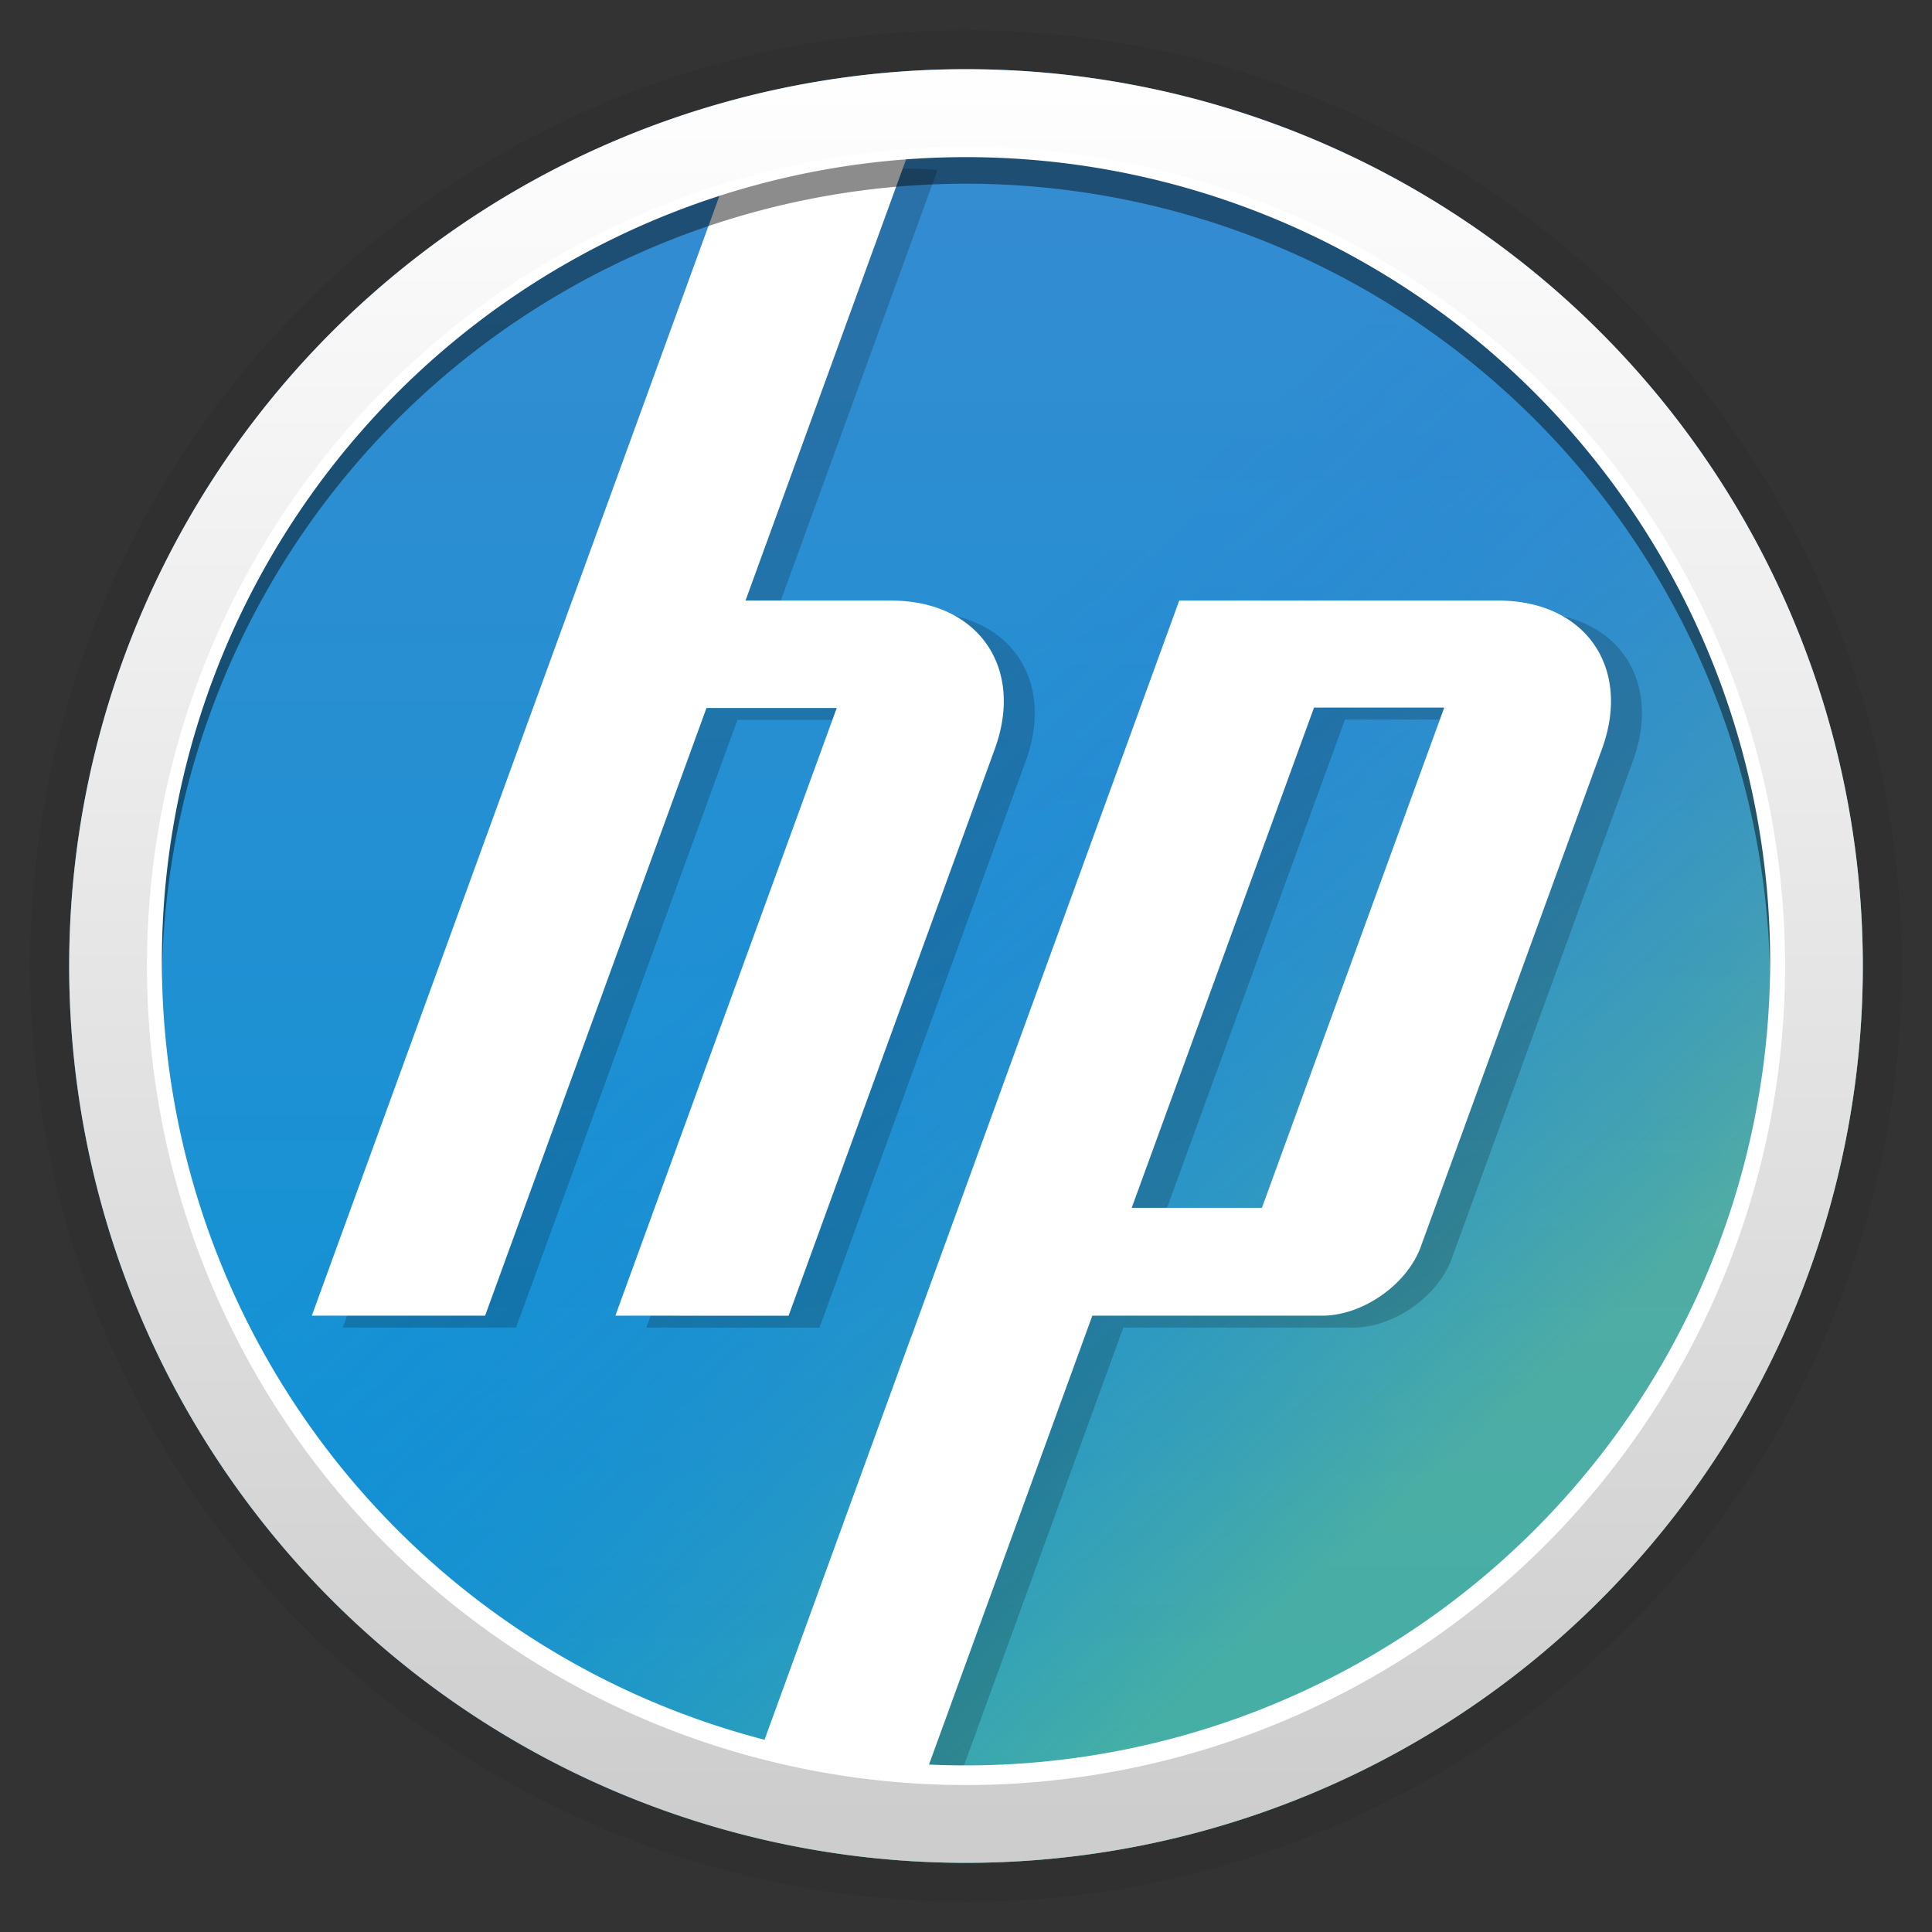 <svg xmlns="http://www.w3.org/2000/svg" xmlns:xlink="http://www.w3.org/1999/xlink" height="128" viewBox="0 0 128 128" width="128"><rect x="0" y="0" width="128" height="128" fill="#333333" stroke="none"/><title>Template icons dark</title><defs><linearGradient id="d"><stop offset="0" stop-color="#0a34ff" stop-opacity="0"/><stop offset="1" stop-color="#ffff0d" stop-opacity=".24"/></linearGradient><linearGradient id="c"><stop offset="0" stop-color="#cdcdcd"/><stop offset="1" stop-color="#fff"/></linearGradient><linearGradient id="b"><stop offset="0" stop-color="#fff" stop-opacity=".427"/><stop offset=".423" stop-color="#fafcfe"/><stop offset="1" stop-color="#fff" stop-opacity=".49"/></linearGradient><linearGradient id="a"><stop offset="0" stop-color="#0796d6"/><stop offset="1" stop-color="#4987ce"/></linearGradient><linearGradient xlink:href="#a" id="e" x1="22.9" y1="46.6" x2="22.9" y2="-10.331" gradientUnits="userSpaceOnUse" gradientTransform="matrix(2.889 0 0 2.889 207 198.333)"/><linearGradient xlink:href="#d" id="f" gradientUnits="userSpaceOnUse" gradientTransform="matrix(2.889 0 0 2.889 207 198.333)" x1="15.346" y1="25.106" x2="29.288" y2="40.737"/><linearGradient gradientTransform="matrix(1.292 0 0 1.292 65.333 65.333)" xlink:href="#c" id="g" x1="161.772" y1="204" x2="161.772" y2="113" gradientUnits="userSpaceOnUse"/></defs><g color="#000"><path style="isolation:auto;mix-blend-mode:normal;marker:none" d="M126 64a62 62 0 0 1-62 62A62 62 0 0 1 2 64 62 62 0 0 1 64 2a62 62 0 0 1 62 62z" display="block" overflow="visible" fill-opacity=".058"/><path style="isolation:auto;mix-blend-mode:normal;marker:none" d="M331.417 272A59.417 59.417 0 0 1 272 331.417 59.417 59.417 0 0 1 212.583 272 59.417 59.417 0 0 1 272 212.583 59.417 59.417 0 0 1 331.417 272z" display="block" overflow="visible" fill="url(#e)" transform="translate(-208 -208)"/><path d="M331.417 272A59.417 59.417 0 0 1 272 331.417 59.417 59.417 0 0 1 212.583 272 59.417 59.417 0 0 1 272 212.583 59.417 59.417 0 0 1 331.417 272z" style="isolation:auto;mix-blend-mode:normal;marker:none" display="block" overflow="visible" fill="url(#f)" transform="translate(-208 -208)"/><path d="M50.107 12.689l-10.146 27.89h-.003L22.71 87.956h11.482l14.665-40.26h8.63l-14.666 40.26 11.476.003L67.965 50.4c1.967-5.4-1.128-9.82-6.87-9.82h-9.651L62.11 11.27c-3.563-.379-9.358.422-12.004 1.42zm30.072 27.89L62.445 89.311h-.008l-9.948 27.336a54.171 54.171 0 0 0 10.955 1.482l10.978-30.173h15.235c2.675 0 5.61-2.056 6.524-4.567l12.01-32.99c1.965-5.402-1.127-9.82-6.875-9.82zm8.931 7.09h8.627l-12.08 33.144h-8.626z" style="isolation:auto;mix-blend-mode:normal;marker:none" display="block" overflow="visible" fill-opacity=".194"/><path style="isolation:auto;mix-blend-mode:normal;marker:none" d="M48.055 11.899l-10.147 27.89h-.003L20.66 87.166H32.14l14.666-40.26h8.63L40.77 87.167l11.476.003 13.666-37.56c1.967-5.4-1.127-9.82-6.87-9.82h-9.65l10.666-29.31c-3.562-.379-9.357.422-12.003 1.42zm30.072 27.89L60.393 88.521h-.008l-9.948 27.336a54.172 54.172 0 0 0 10.954 1.482L72.37 87.166h15.236c2.674 0 5.61-2.056 6.524-4.567l12.01-32.99c1.965-5.402-1.128-9.82-6.875-9.82zm8.931 7.09h8.627l-12.08 33.144h-8.627z" display="block" overflow="visible" fill="#fff"/><path style="isolation:auto;mix-blend-mode:normal;marker:none" d="M118.36 65.448A54.36 54.36 0 0 1 64 119.81 54.36 54.36 0 0 1 9.64 65.45 54.36 54.36 0 0 1 64 11.087a54.36 54.36 0 0 1 54.36 54.36z" overflow="visible" fill="none" stroke="#050505" stroke-width="2.169" stroke-linejoin="round" stroke-opacity=".458"/><path style="isolation:auto;mix-blend-mode:normal;marker:none" d="M118.36 63.687A54.36 54.36 0 0 1 64 118.047a54.36 54.36 0 0 1-54.36-54.36A54.36 54.36 0 0 1 64 9.326a54.36 54.36 0 0 1 54.36 54.36z" overflow="visible" fill="none" stroke="#fff" stroke-width="2.169" stroke-linejoin="round"/><path style="isolation:auto;mix-blend-mode:normal;marker:none" d="M328.84 272A56.84 56.84 0 0 1 272 328.84 56.84 56.84 0 0 1 215.16 272 56.84 56.84 0 0 1 272 215.16 56.84 56.84 0 0 1 328.84 272z" overflow="visible" fill="none" stroke="url(#g)" stroke-width="5.153" stroke-linejoin="round" transform="translate(-208 -208)"/></g></svg>